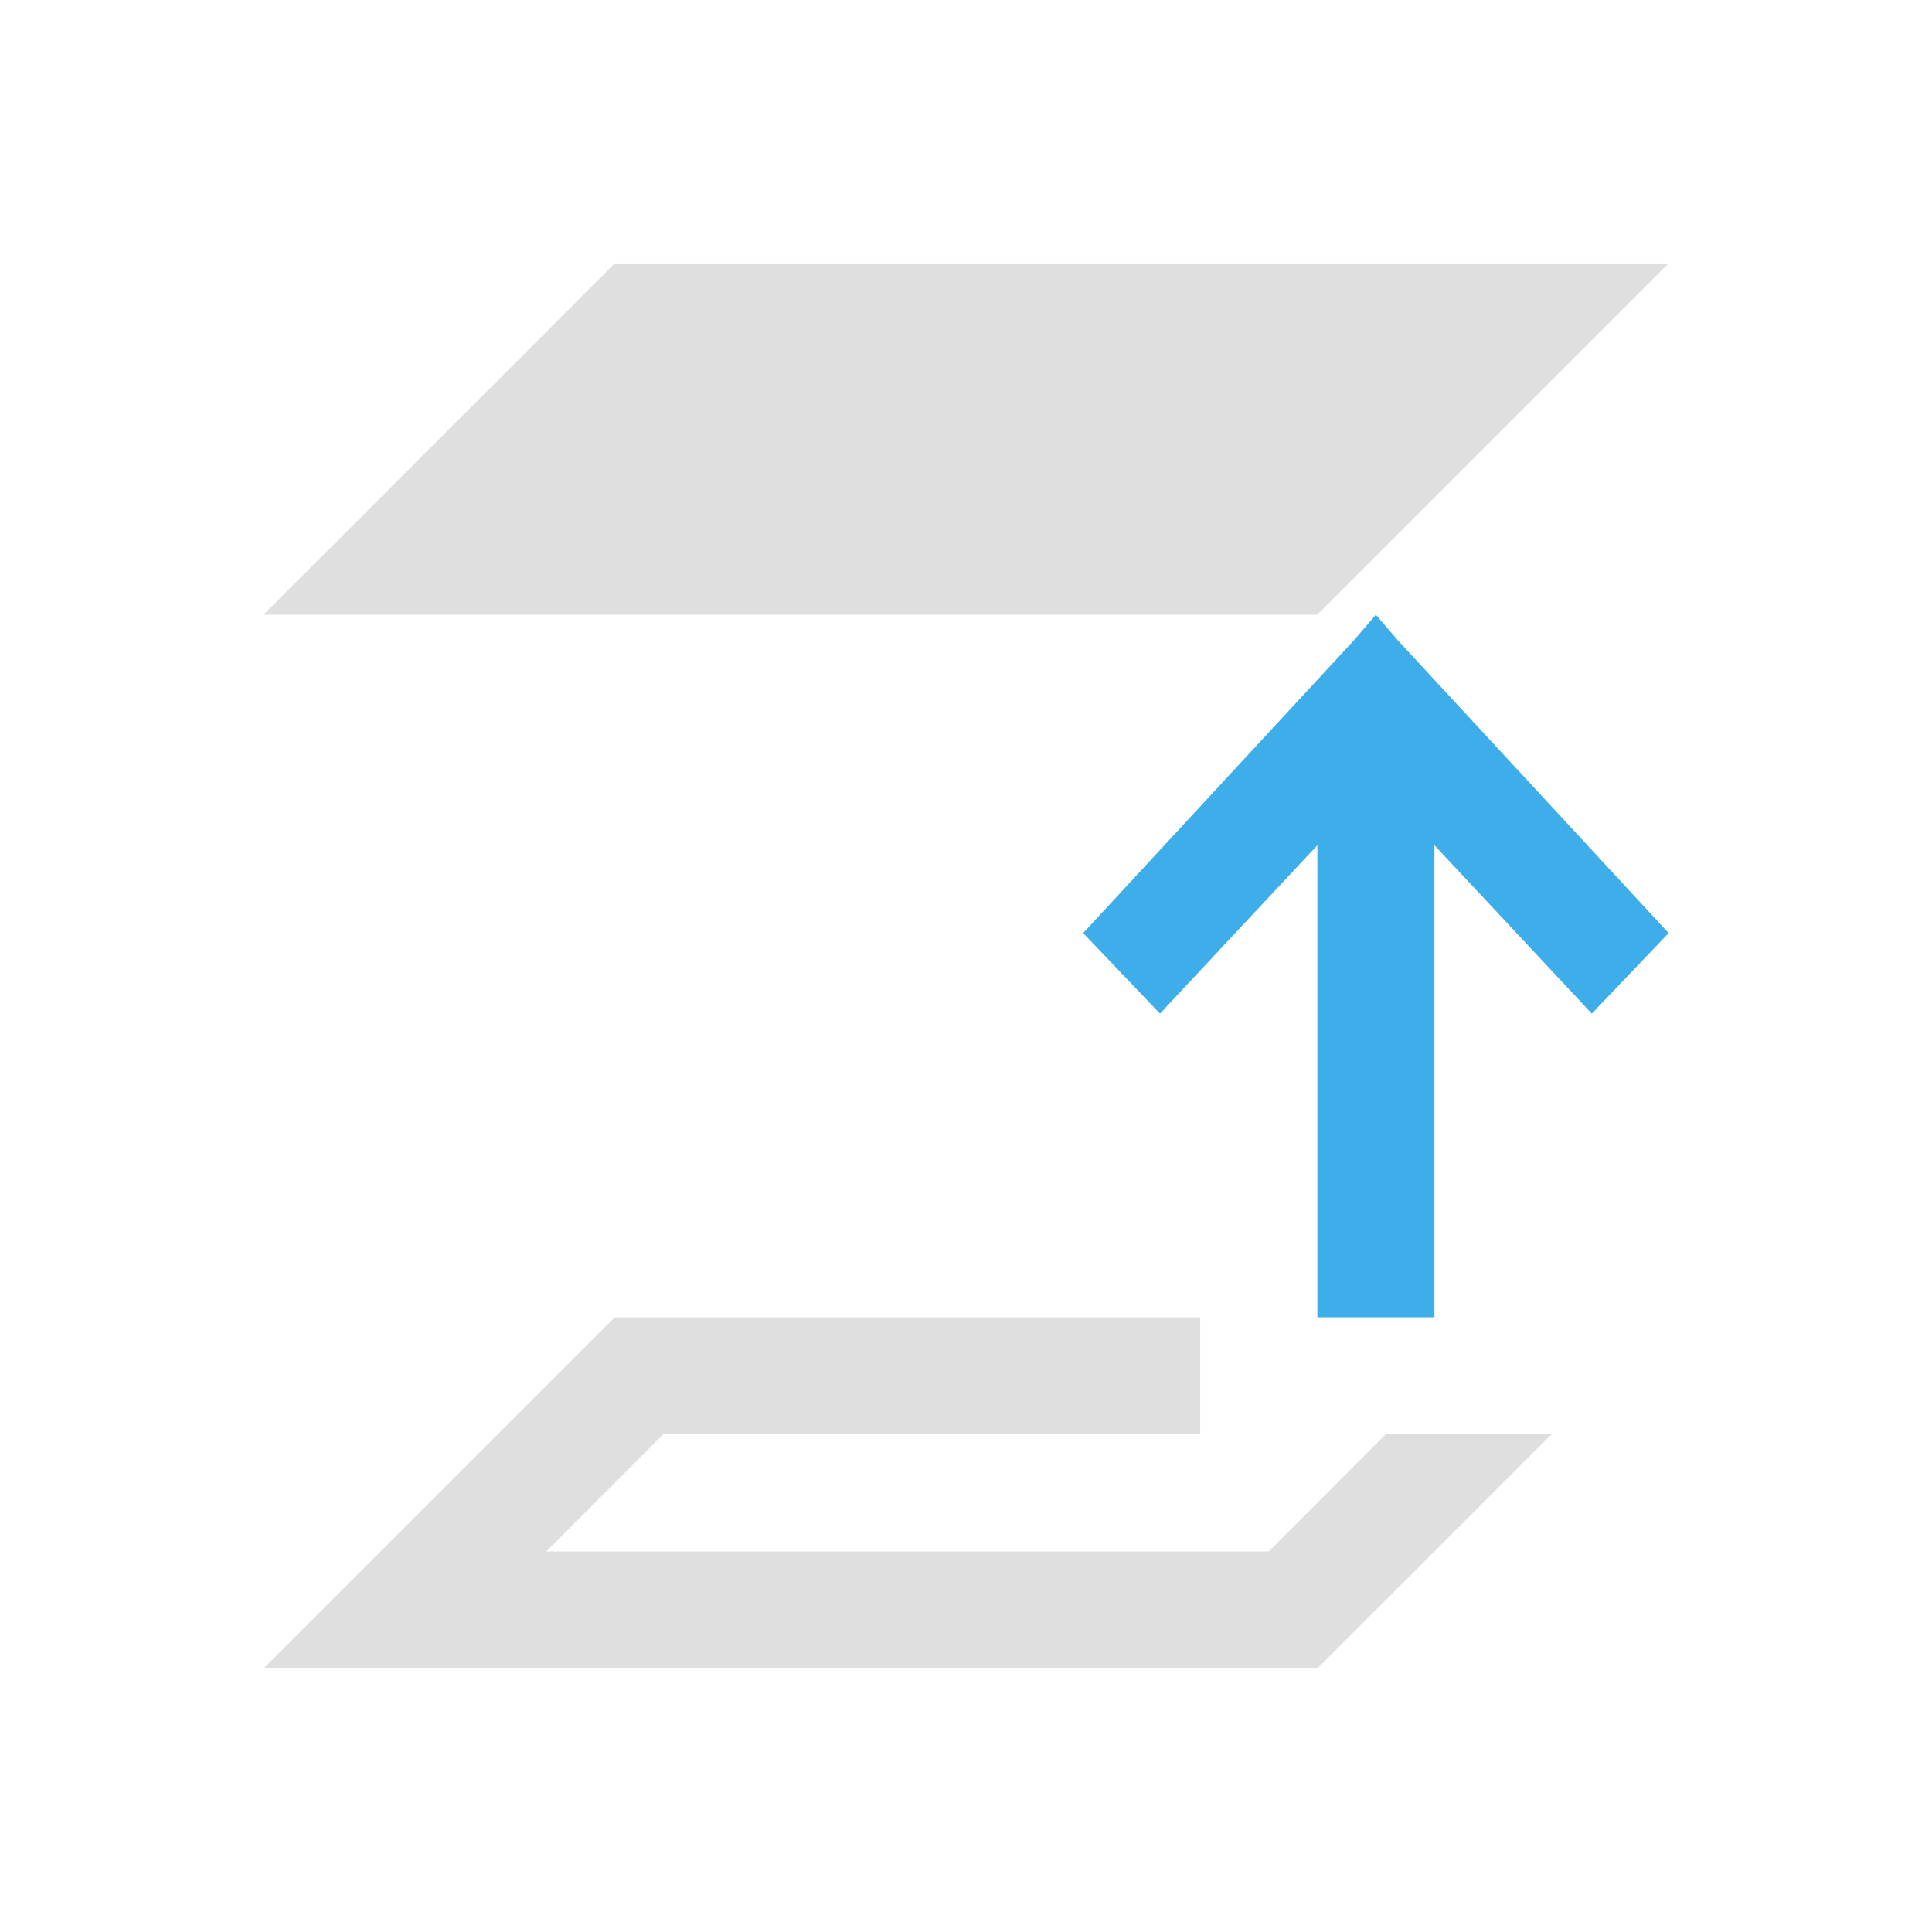 <svg viewBox="0 0 22 22" xmlns="http://www.w3.org/2000/svg"><path d="m7 3-4 4h12l4-4zm0 12-4 4h12l2.667-2.667h-1.333-.555l-1.331 1.333h-8.227l1.331-1.333h6.115v-1.333z" fill="#dfdfdf"/><path d="m15.667 7-.25.292-3.083 3.333.875.917 1.792-1.917v5.375h1.333c-0-1.498 0-5.344 0-5.375l1.792 1.917.875-.917-3.083-3.333z" fill="#3daee9"/></svg>